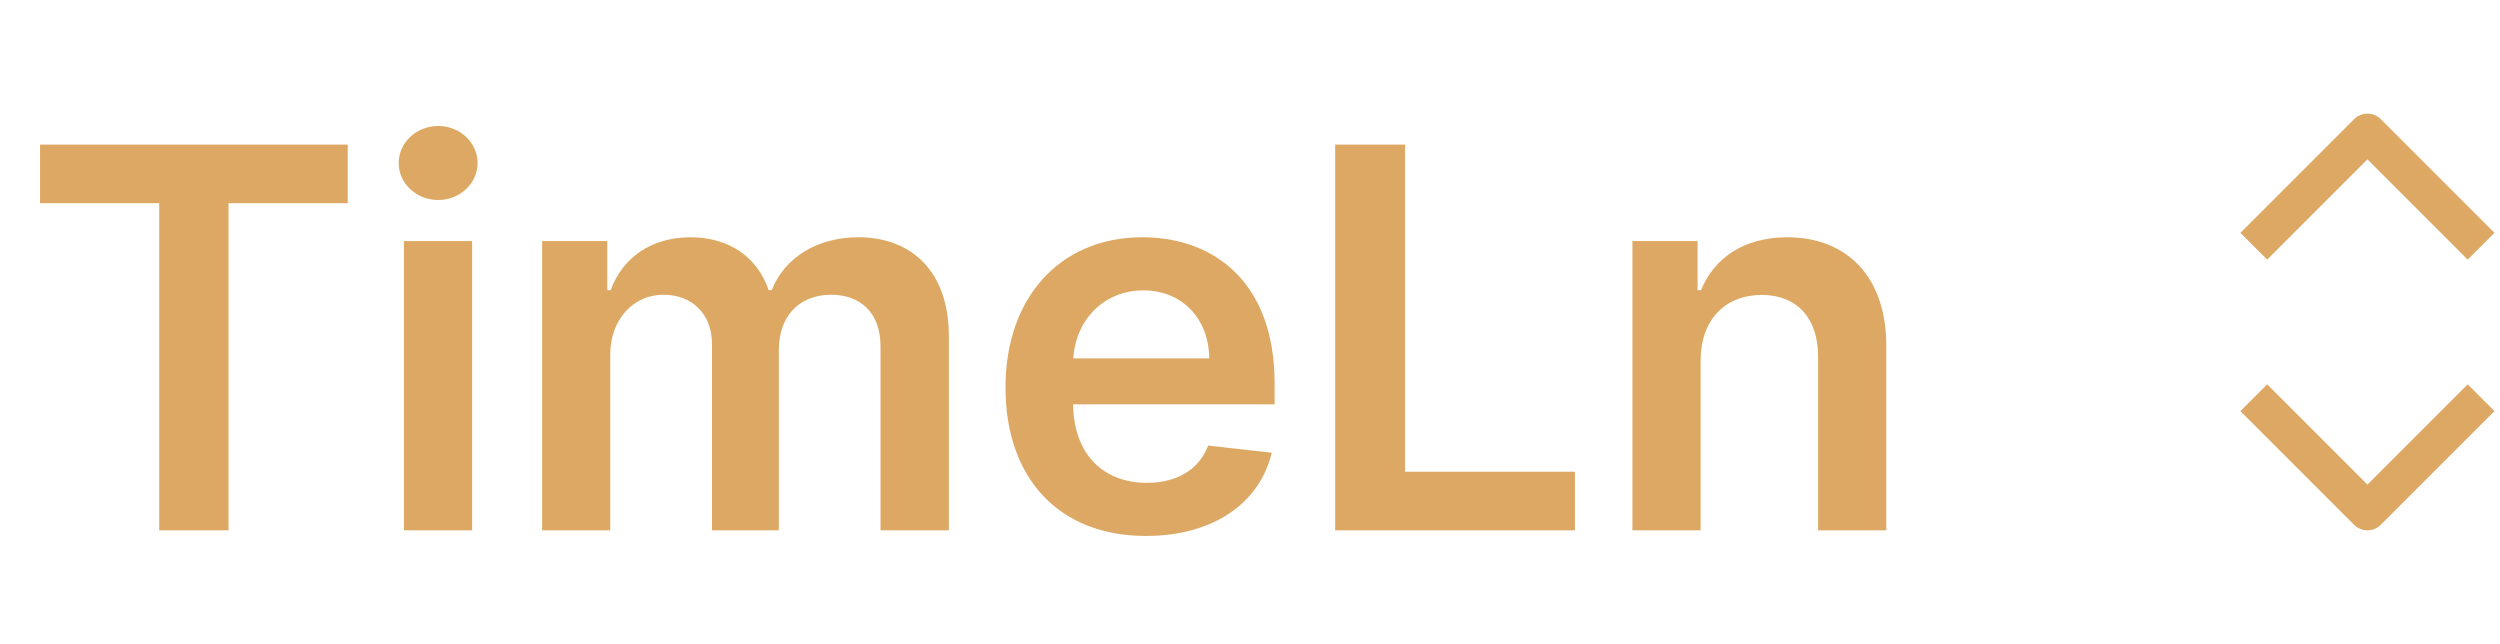 <svg width="66" height="17" viewBox="0 0 66 17" fill="none" xmlns="http://www.w3.org/2000/svg">
<path d="M1.057 5.364H4.204V14H6.033V5.364H9.18V3.818H1.057V5.364ZM10.664 14H12.464V6.364H10.664V14ZM11.569 5.28C12.141 5.28 12.608 4.842 12.608 4.305C12.608 3.763 12.141 3.326 11.569 3.326C10.992 3.326 10.525 3.763 10.525 4.305C10.525 4.842 10.992 5.28 11.569 5.28ZM14.312 14H16.111V9.357C16.111 8.417 16.738 7.781 17.513 7.781C18.274 7.781 18.796 8.293 18.796 9.078V14H20.561V9.237C20.561 8.377 21.073 7.781 21.943 7.781C22.669 7.781 23.246 8.208 23.246 9.153V14H25.05V8.874C25.05 7.169 24.066 6.264 22.664 6.264C21.555 6.264 20.71 6.811 20.372 7.661H20.293C19.999 6.796 19.258 6.264 18.229 6.264C17.205 6.264 16.439 6.791 16.121 7.661H16.032V6.364H14.312V14ZM30.254 14.149C32.034 14.149 33.257 13.279 33.575 11.952L31.895 11.763C31.651 12.409 31.055 12.747 30.279 12.747C29.116 12.747 28.345 11.982 28.33 10.674H33.65V10.122C33.65 7.442 32.039 6.264 30.16 6.264C27.972 6.264 26.545 7.87 26.545 10.227C26.545 12.623 27.952 14.149 30.254 14.149ZM28.335 9.461C28.39 8.487 29.111 7.666 30.184 7.666C31.218 7.666 31.915 8.422 31.924 9.461H28.335ZM35.249 14H41.578V12.454H37.093V3.818H35.249V14ZM44.896 9.526C44.896 8.422 45.562 7.786 46.512 7.786C47.441 7.786 47.998 8.397 47.998 9.416V14H49.798V9.138C49.803 7.308 48.759 6.264 47.183 6.264C46.039 6.264 45.254 6.811 44.906 7.661H44.816V6.364H43.096V14H44.896V9.526Z" fill="#DDA863"/>
<path d="M65.5 6.5L62.5 3.5L59.5 6.5" stroke="#DDA863" stroke-linejoin="round"/>
<path d="M65.5 10.5L62.5 13.5L59.5 10.5" stroke="#DDA863" stroke-linejoin="round"/>
</svg>
